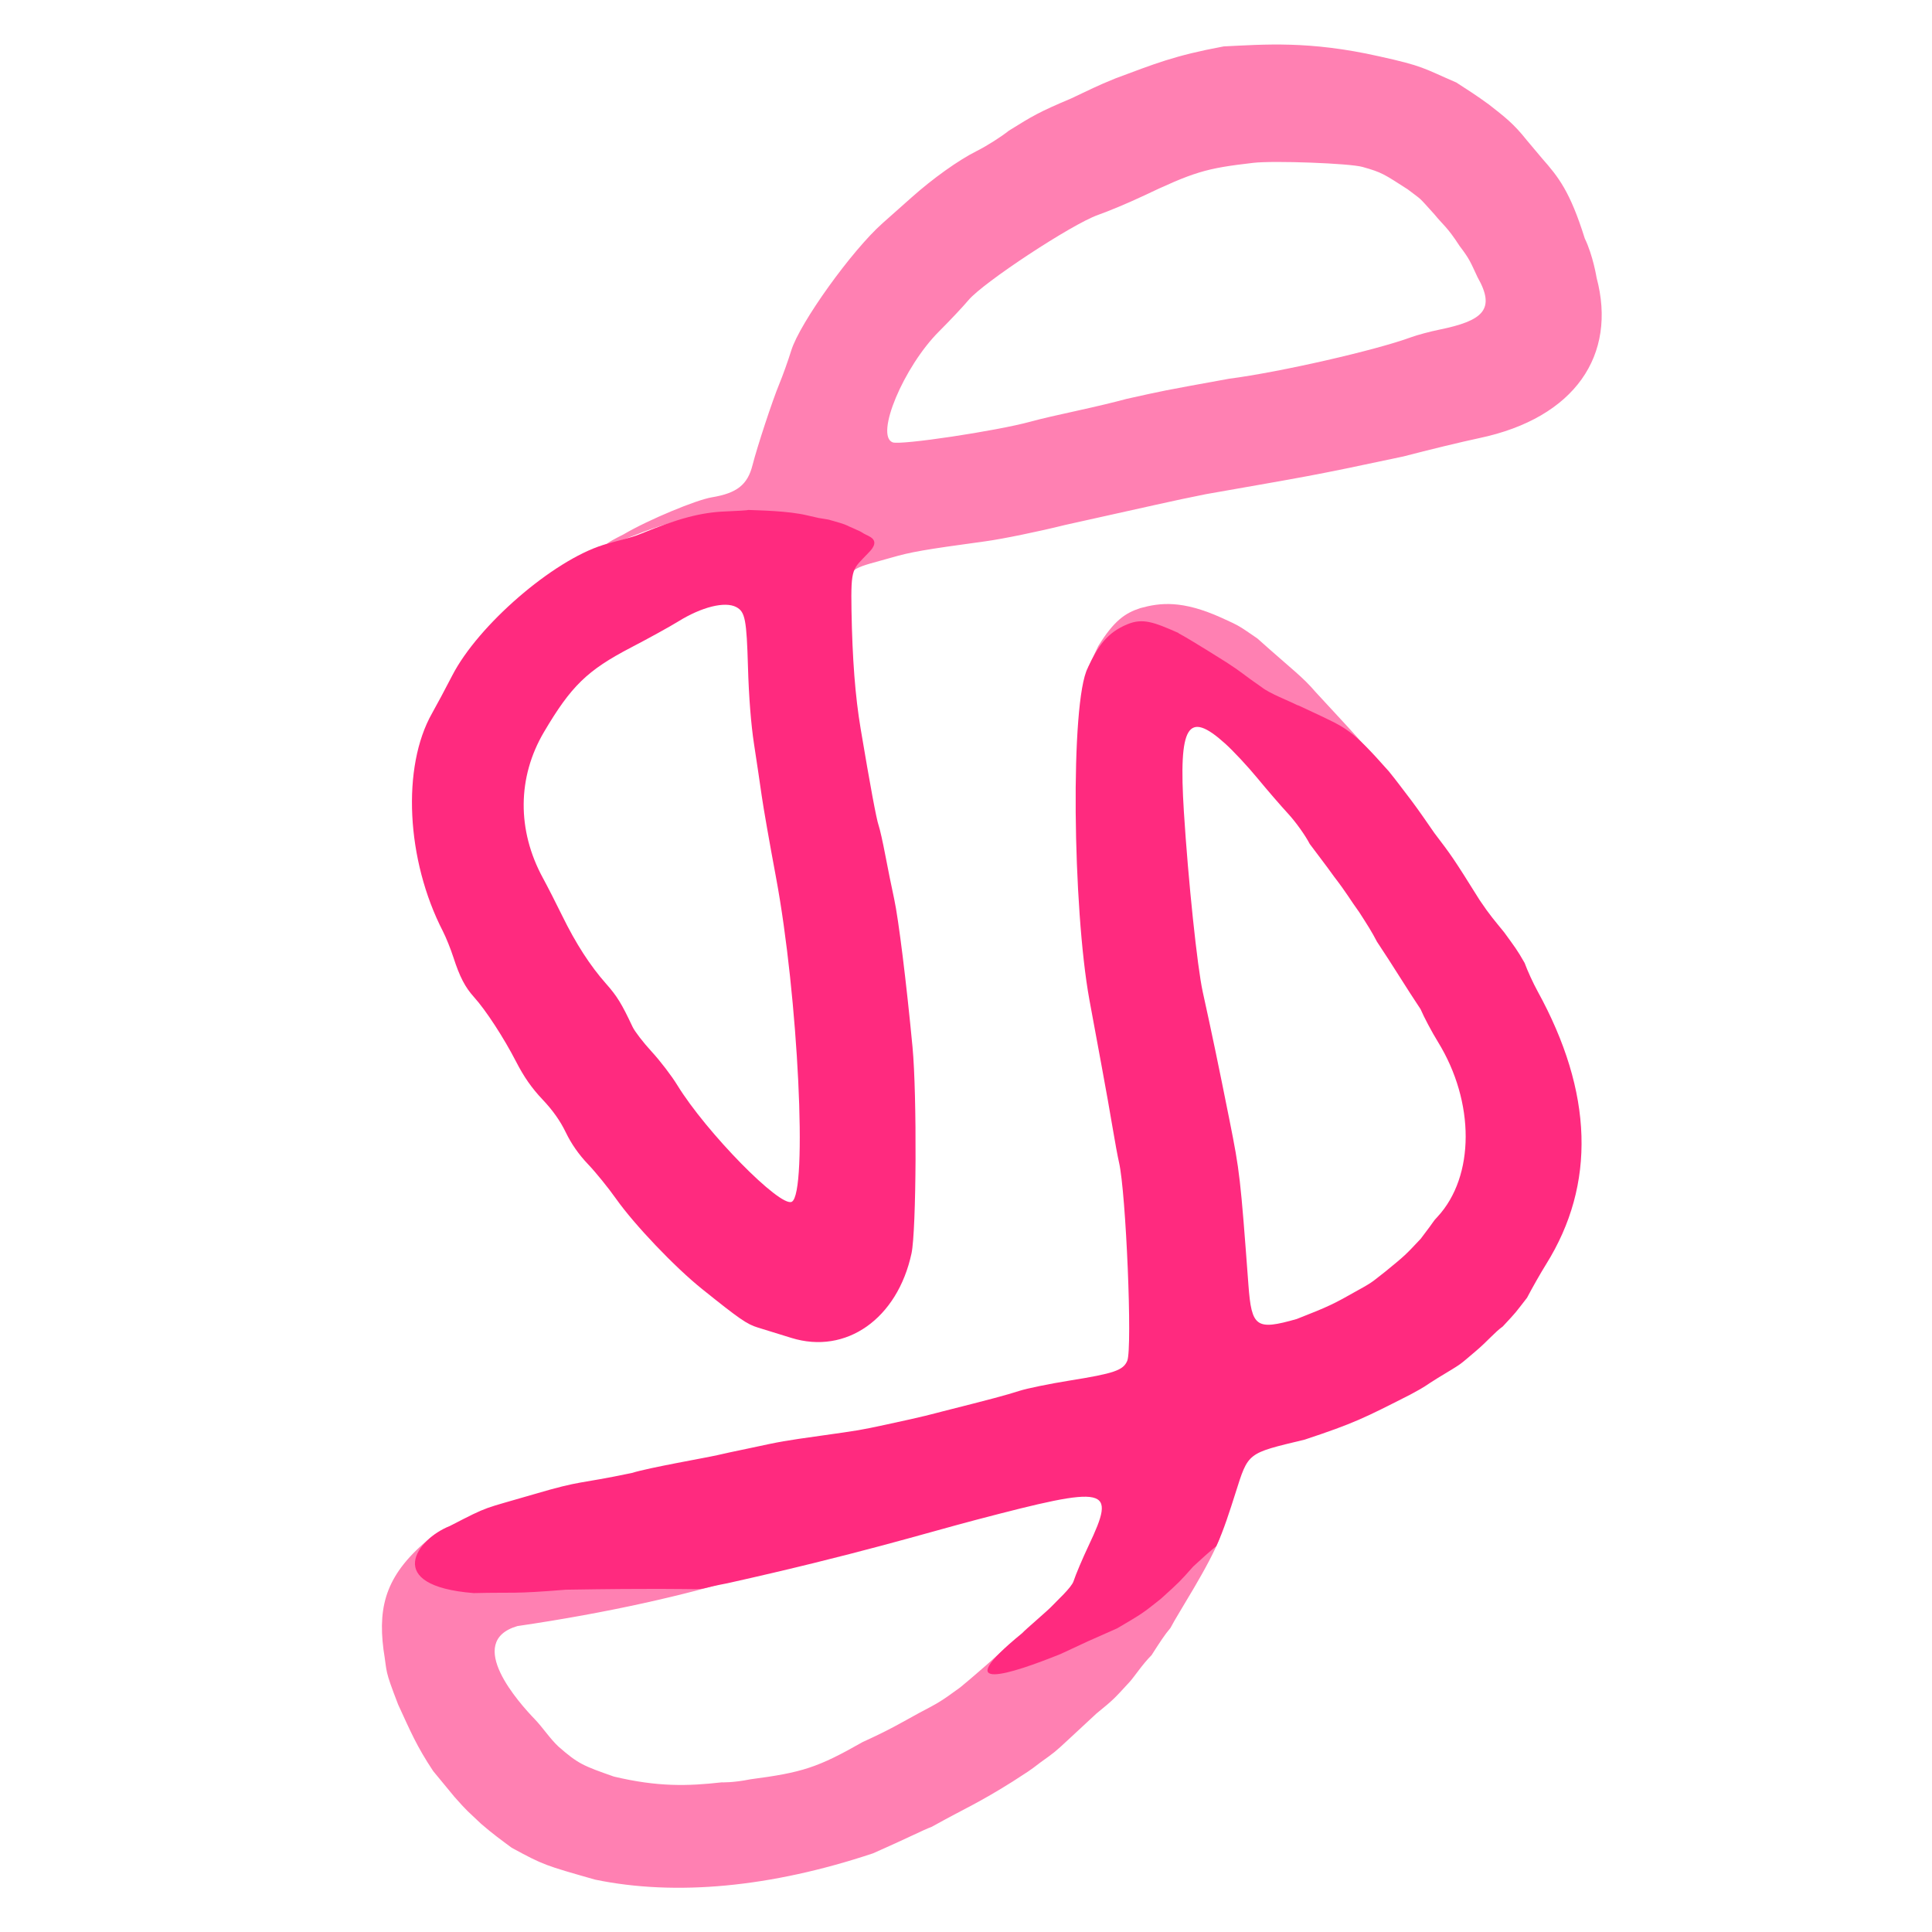 <?xml version="1.0" standalone="no"?>
<!DOCTYPE svg PUBLIC "-//W3C//DTD SVG 1.1//EN" "http://www.w3.org/Graphics/SVG/1.1/DTD/svg11.dtd">
<svg xmlns="http://www.w3.org/2000/svg" xmlns:svg="http://www.w3.org/2000/svg" id="svg" version="1.1" width="496" height="496" viewBox="0 0 496 496">
  <defs id="defs71"/>
  <g id="svgg">
    <path id="path0" d="m 314.142,11.918 c -12.759,2.375 -17.615,4.436 -27.811,8.221 -5.23,2.131 -6.141,2.717 -11.401,5.167 -8.269,3.49 -9.823,4.45 -15.934,8.247 -1.99,1.596 -5.676,3.93 -8.192,5.189 -4.711,2.357 -11.282,7.04 -16.84,12.001 -1.743,1.555 -5.064,4.506 -7.378,6.556 -7.893,6.989 -21.261,25.619 -23.445,32.673 -0.805,2.602 -2.203,6.505 -3.104,8.674 -1.726,4.154 -5.671,16.125 -6.844,20.772 -1.273,5.038 -4.005,7.195 -10.468,8.263 -3.93,0.651 -16.132,5.677 -22.665,9.521 -4.967,2.489 -3.656,2.206 -4.746,2.608 -1.09,0.403 -1.636,0.749 -1.215,0.772 0.42,0.021 4.242,-1.34 8.493,-3.026 14.716,-5.837 19.229,-5.123 31.761,-4.81 1.869,0.048 4.153,-0.738 4.931,-0.753 0.779,-0.014 4.158,-0.304 7.272,0.429 3.114,0.732 4.058,2.463 5.421,2.681 1.809,0.289 0.919,1.064 0.348,1.454 -0.525,0.361 1.399,-0.274 2.731,-0.509 1.362,-0.241 1.877,0.459 1.328,0.834 -0.578,0.394 -1.151,2.905 1.184,3.195 6.156,0.766 6.804,-0.503 1.629,2.779 -1.789,1.134 -0.663,1.735 -1.161,2.49 -1.028,1.561 -2.472,9.897 -1.047,7.797 0,0 0.357,-1.428 0.361,-2.141 0.242,-5.47 2.841,-5.342 11.429,-7.824 5.15,-1.487 8.397,-2.052 24.206,-4.209 4.36,-0.594 13.533,-2.475 20.384,-4.179 23.375,-5.164 26.879,-6.054 36.239,-7.926 26.12,-4.61 26.265,-4.468 50.678,-9.678 6.384,-1.673 15.175,-3.799 19.535,-4.72 24.509,-5.182 35.367,-21.319 30.07,-41.161 0,0 -0.915,-5.729 -3.037,-10.091 -3.777,-12.081 -6.761,-15.769 -10.962,-20.548 l -3.946,-4.692 c -3.36,-4.26 -5.778,-6.062 -9.651,-9.106 -3.431,-2.498 -5.248,-3.637 -8.424,-5.689 -8.511,-3.668 -8.329,-4.191 -19.846,-6.723 -17.877,-4.04 -29.476,-3.04 -39.887,-2.54 m 35.648,30.938 c 5.095,1.438 5.48,1.826 11.632,5.769 3.919,3.03 2.299,1.386 6.882,6.457 1.995,2.49 3.285,3.188 6.409,8.054 2.673,3.5 2.801,4.177 4.631,8.059 4.735,8.309 1.325,11.156 -9.794,13.433 -2.446,0.5 -5.722,1.379 -7.279,1.952 -9.191,3.382 -33.708,8.971 -46.714,10.652 -17.954,3.26 -16.588,3.022 -26.313,5.172 -3.426,0.923 -7.422,1.878 -12.958,3.097 -4.808,1.059 -8.731,1.93 -11.689,2.743 -8.72,2.397 -33.367,6.099 -35.423,5.322 -4.577,-1.731 2.807,-19.389 11.906,-28.477 2.813,-2.809 6.204,-6.413 7.535,-8.009 3.795,-4.548 26.515,-19.505 33.252,-21.888 2.803,-0.992 7.783,-3.075 11.067,-4.627 13.699,-6.478 16.514,-7.333 28.852,-8.759 5.262,-0.607 24.719,0.123 28.004,1.051 M 292.718,156.13 c -3.831,1.254 -6.717,3.179 -10.769,9.743 l -2.692,5.623 7.045,-4.474 c 6.49,-7.018 4.64,-2.124 15.083,-0.636 6.319,0.9 4.884,1.968 10.223,6.214 2.029,1.613 5.209,7.677 7.233,8.729 2.024,1.054 8.913,-2.173 10.611,-0.547 1.697,1.627 23.345,14.327 23.462,14.334 1.311,0.081 -9.593,-11.359 -15.111,-17.391 -3.539,-4.119 -5.619,-5.42 -14.991,-13.807 -4.812,-3.291 -4.402,-3.131 -9.214,-5.317 -10.104,-4.555 -15.72,-3.892 -20.876,-2.474 M 116.794,391.204 c -2.594,1.338 -4.372,2.005 -6.25,3.538 -11.145,9.093 -13.591,17.078 -12.093,28.749 1.034,6.365 0.159,4.76 3.758,14.106 3.181,6.896 4.713,10.63 8.999,17.089 l 5.476,6.641 c 3.705,4.166 3.102,3.333 6.818,6.894 3.041,2.629 5.264,4.22 7.855,6.149 8.23,4.471 8.537,4.512 21.408,8.183 20.684,4.285 45.213,1.976 71.37,-6.749 8.789,-3.863 12.923,-6.028 15.007,-6.778 9.378,-5.192 11.782,-5.981 20.815,-11.636 4.223,-2.775 3.891,-2.4 7.176,-4.94 3.641,-2.603 3.7,-2.642 7.052,-5.754 l 7.292,-6.769 c 4.432,-3.623 4.41,-3.636 8.568,-8.168 1.117,-1.217 3.281,-4.527 5.587,-6.815 2.159,-3.358 3.314,-5.182 4.865,-7.007 1.888,-3.71 10.099,-16.145 12.733,-23.322 0,0 -2.354,-0.037 -6.918,3.652 -2.024,1.635 -4.862,2.103 -6.636,3.821 -3.961,3.836 3.306,1.561 -14.762,16.258 -1.849,1.504 0.177,-3.402 -0.551,-3.402 -1.287,0 -18.5,11.358 -19.246,10.307 -1.083,-1.527 1.334,-6.996 5.431,-11.338 5.545,-4.375 9.554,-8.312 -0.003,-1.285 -2.826,2.078 -1.754,1.481 -8.913,7.587 -3.88,3.387 -3.749,3.023 -8.288,7.158 -2.611,2.224 -3.114,2.773 -6.836,5.84 -5.069,3.701 -5.445,3.871 -10.556,6.565 -4.909,2.684 -7.361,4.217 -14.494,7.463 -11.492,6.538 -15.481,7.818 -28.774,9.554 -4.558,0.922 -7.411,0.788 -7.411,0.788 -8.701,0.977 -16.361,1.199 -27.667,-1.483 -7.892,-2.772 -9.145,-3.25 -14.201,-7.675 -2.139,-1.974 -4.097,-4.965 -6.097,-7.039 -3.894,-4.04 -18.232,-19.891 -4.466,-23.925 93.727,-13.708 131.461,-46.03 -3.303,-16.909 -2.024,-0.499 -2.066,-2.045 -5.091,-2.714" stroke="none" fill="#cccccc" fillRule="evenodd" style="fill:#ff80b2;strokeWidth:1.412"/>
    <path id="path1" d="m 192.162,130.919 c -0.086,0.086 -2.77,0.259 -5.962,0.385 -6.26,0.248 -12.103,1.797 -21.808,5.784 -2.674,1.099 -6.337,1.816 -9.564,2.825 -12.947,4.045 -32.052,20.573 -38.715,33.493 -1.76,3.412 -4.092,7.775 -5.183,9.698 -7.831,13.794 -6.649,37.661 2.772,55.977 0.786,1.527 1.996,4.53 2.689,6.672 1.639,5.057 3.004,7.689 5.326,10.259 3.001,3.321 7.615,10.402 10.752,16.499 2.05,3.983 4.031,6.825 6.79,9.735 2.649,2.795 4.574,5.516 6.015,8.506 1.397,2.9 3.331,5.668 5.682,8.129 1.96,2.051 5.206,6.053 7.212,8.892 4.707,6.658 15.039,17.502 22.021,23.111 9.673,7.768 11.563,9.075 14.353,9.929 1.504,0.461 5.379,1.659 8.61,2.662 14.059,4.368 27.247,-4.907 30.861,-21.708 1.25,-5.81 1.418,-40.729 0.256,-52.962 -1.581,-16.654 -3.595,-32.893 -4.711,-38.032 -0.641,-2.944 -1.669,-8.015 -2.283,-11.269 -0.615,-3.254 -1.384,-6.677 -1.709,-7.606 -0.566,-1.616 -2.159,-10.184 -4.61,-24.791 -1.398,-8.33 -2.136,-17.883 -2.353,-30.445 -0.192,-11.183 0.292,-10.417 4.293,-14.67 3.611,-3.534 0.054,-4.287 -1.131,-5.008 -1.467,-0.912 -0.696,-0.402 -2.843,-1.424 -1.607,-0.652 -1.347,-0.724 -3.193,-1.292 l -1.759,-0.515 c -1.277,-0.318 -0.528,-0.253 -2.355,-0.541 -1.377,-0.218 -1.026,-0.102 -4.329,-0.89 -4.984,-1.192 -12.238,-1.27 -15.125,-1.402 m -3.146,24.933 c 2.276,1.2 2.659,3.169 3.015,15.477 0.217,7.565 0.778,14.676 1.554,19.72 0.669,4.338 1.553,10.297 1.966,13.241 0.413,2.944 2.056,12.325 3.652,20.847 5.716,30.535 8.194,81.219 4.078,83.389 -2.944,1.551 -21.988,-17.851 -29.414,-29.969 -1.46,-2.382 -4.411,-6.237 -6.559,-8.566 -2.148,-2.33 -4.357,-5.198 -4.91,-6.374 -2.788,-5.94 -3.995,-7.904 -6.812,-11.078 -4.059,-4.576 -7.781,-10.343 -11.231,-17.402 -1.551,-3.176 -3.793,-7.56 -4.981,-9.743 -6.664,-12.245 -6.566,-25.842 0.272,-37.444 6.963,-11.817 11.127,-15.865 22.324,-21.699 4.635,-2.414 10.092,-5.424 12.126,-6.687 6.044,-3.751 12.026,-5.24 14.92,-3.713 m 113.526,6.645 c -6.314,-2.79 -9.154,-3.854 -13.071,-2.244 -5.254,2.16 -7.566,5.568 -10.214,11.242 -4.53,8.709 -3.862,61.773 0.426,85.194 0.766,4.183 2.195,11.917 3.173,17.185 0.978,5.268 2.242,12.367 2.805,15.776 0.565,3.409 1.293,7.339 1.617,8.733 1.81,7.773 3.477,47.785 2.123,50.975 -1.039,2.451 -3.356,3.243 -14.913,5.092 -5.033,0.806 -10.788,1.989 -12.79,2.628 -3.53,1.128 -6.979,2.049 -19.524,5.219 -3.303,0.835 -4.066,1.16 -14.877,3.48 -6.478,1.39 -6.606,1.407 -16.437,2.794 -9.83,1.387 -9.892,1.39 -18.605,3.264 -5.008,1.052 -4.985,1.035 -8.131,1.753 -3.146,0.717 -17.373,3.161 -21.948,4.575 -14.275,2.991 -12.453,1.733 -25.013,5.427 -13.573,3.992 -11.219,2.788 -21.65,8.168 -8.5,3.327 -17.433,15.372 6.117,17.236 10.513,-0.258 9.722,0.269 23.643,-0.871 45.972,-0.755 27.993,0.923 41.539,-1.668 33.222,-7.403 50.777,-12.855 63.657,-16.235 34.341,-9.011 36.185,-8.592 29.011,6.585 -1.584,3.351 -3.323,7.46 -3.863,9.128 -0.542,1.669 -4.365,5.101 -5.491,6.33 -1.127,1.228 -6.667,5.896 -7.722,7.027 -19.497,15.955 -2.611,10.382 9.86,5.35 7.933,-3.713 5.889,-2.765 14.548,-6.6 6.493,-3.812 6.544,-3.852 11.199,-7.565 4.872,-4.403 4.784,-4.318 8.314,-8.295 5,-4.625 5.92,-5.201 5.92,-5.201 1.893,-4.029 3.558,-9.335 4.891,-13.519 3.403,-10.683 2.873,-10.27 17.808,-13.863 12.734,-4.226 15.245,-5.522 27.094,-11.549 4.585,-2.458 3.361,-1.983 7.027,-4.243 6.821,-4.136 5.145,-3.002 9.797,-6.92 2.998,-2.526 4.85,-4.84 6.942,-6.337 3.793,-4.084 2.906,-3.108 6.23,-7.372 1.335,-2.558 3.537,-6.425 4.891,-8.594 12.843,-20.569 12.102,-44.141 -2.205,-70.147 -1.108,-2.014 -2.597,-5.265 -3.307,-7.226 -1.958,-3.425 -2.449,-3.993 -5.232,-7.835 -2.532,-3.13 -3.645,-4.325 -6.298,-8.27 -6.925,-11.101 -7.353,-11.599 -11.619,-17.217 -1.844,-2.656 -3.977,-5.79 -5.954,-8.412 -3.039,-3.959 -3.627,-4.834 -5.774,-7.475 -9.663,-10.901 -10.676,-11.005 -19.646,-15.24 -7.333,-3.482 -1.563,-0.554 -4.023,-1.817 -2.045,-1.051 -6.867,-2.874 -8.916,-4.487 -4.995,-3.449 -4.853,-3.677 -8.947,-6.332 0,0 -9.612,-6.079 -12.402,-7.529 m 11.937,28.31 c 2.09,1.887 5.801,5.862 8.244,8.832 2.444,2.968 6.022,7.112 7.954,9.208 1.93,2.096 4.408,5.567 5.505,7.713 2.169,2.94 3.918,5.12 6.227,8.36 3.466,4.515 3.949,5.664 6.499,9.191 2.046,3.169 3.262,5.075 4.537,7.549 4.217,6.317 7.616,11.975 11.194,17.318 0.892,2.086 2.893,5.857 4.447,8.378 9.551,15.49 9.513,34.551 -0.091,44.927 -1.533,1.658 0,0 -4.301,5.634 -4.026,4.284 -3.941,4.217 -8.994,8.358 -3.039,2.323 -2.882,2.552 -7.12,4.865 -6.345,3.599 -7.499,4.162 -15.736,7.391 -10.389,2.965 -11.584,2.126 -12.391,-8.695 -2.065,-27.728 -2.231,-29.17 -4.849,-42.281 -2.798,-14.013 -4.633,-22.809 -6.879,-32.986 -1.408,-6.382 -3.736,-28.601 -4.849,-46.3 -1.401,-22.254 0.969,-26.157 10.602,-17.462" stroke="none" fill="#cccccc" fillRule="evenodd" style="fill:#ff2a7f;strokeWidth:1.419"/>
  </g>
</svg>